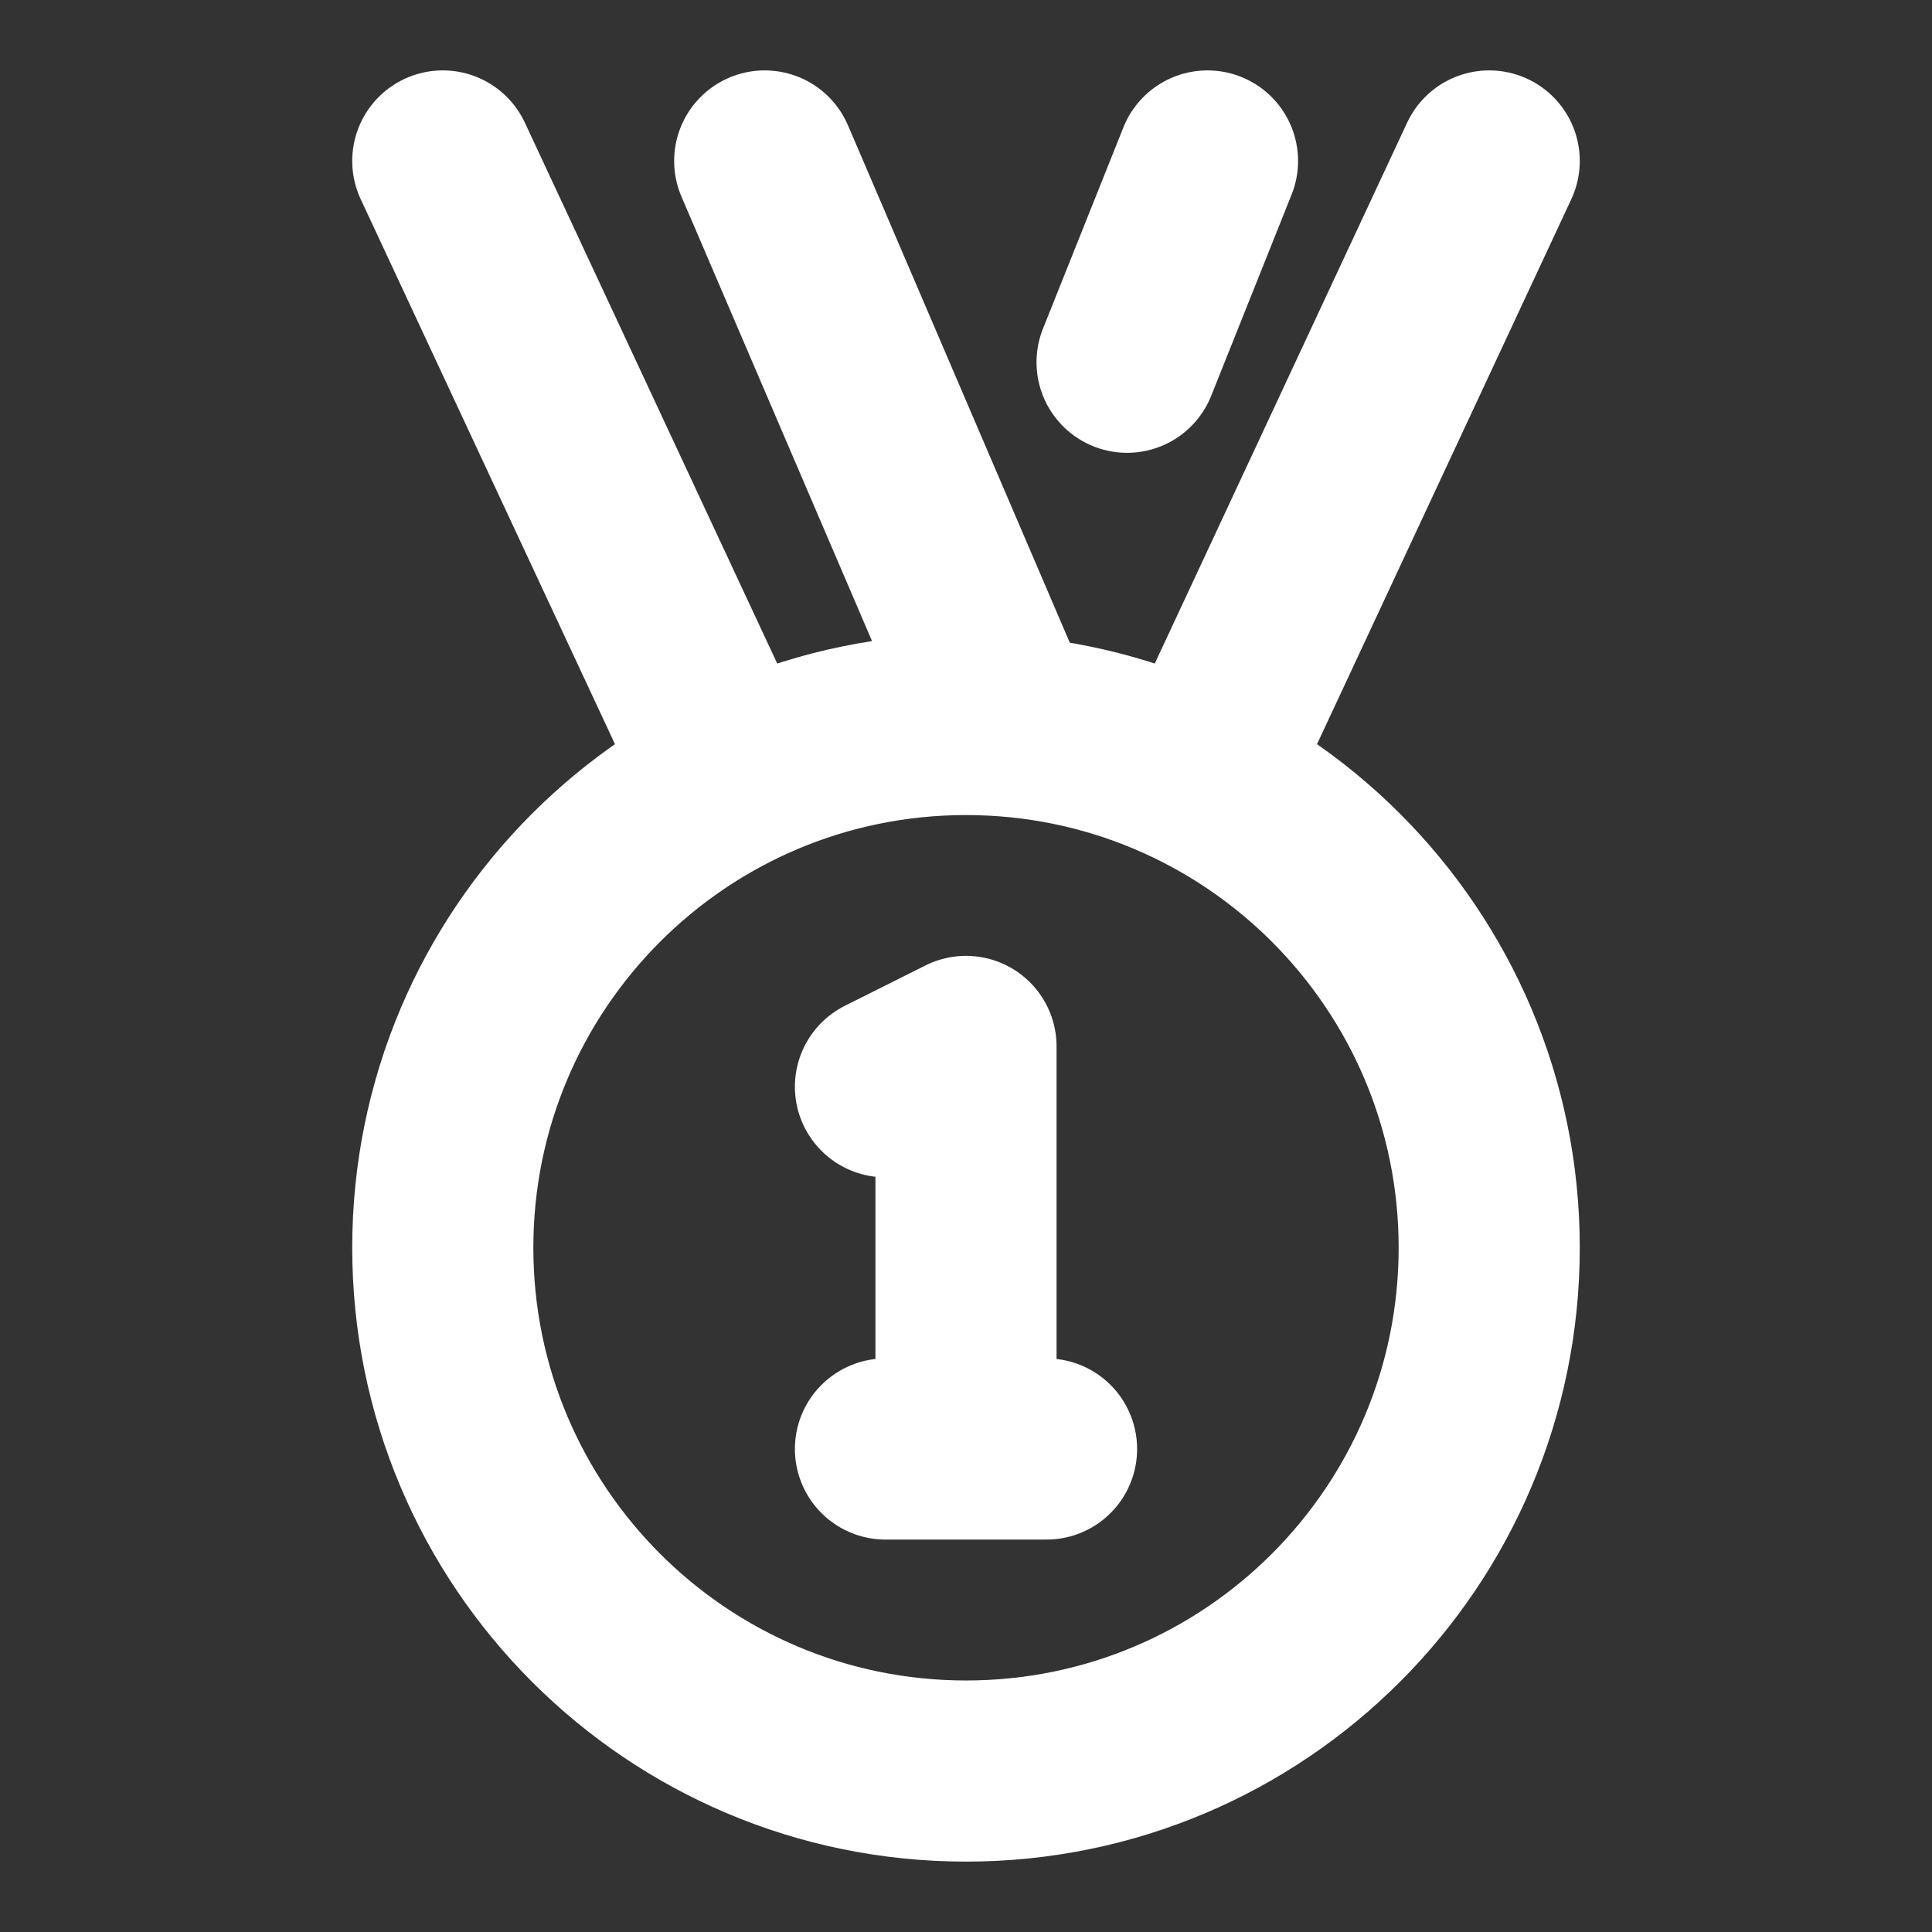 <svg width="16" height="16" viewBox="0 0 16 16" fill="none" xmlns="http://www.w3.org/2000/svg">
<rect x="0" y="0" width="16" height="16" fill="#333333" stroke="none"/>
<g id="medal-first-place">
<path id="Vector" d="M8 14.667C10.393 14.667 12.333 12.727 12.333 10.333C12.333 7.94 10.393 6 8 6C5.607 6 3.667 7.94 3.667 10.333C3.667 12.727 5.607 14.667 8 14.667Z" stroke="white" stroke-width="1.5"/>
<path id="Vector_2" d="M6 6.333L3.667 1.333" stroke="white" stroke-width="1.5" stroke-linecap="round" stroke-linejoin="round"/>
<path id="Vector_3" d="M10 6.333L12.333 1.333" stroke="white" stroke-width="1.5" stroke-linecap="round" stroke-linejoin="round"/>
<path id="Vector_4" d="M10 1.333L9.334 3" stroke="white" stroke-width="1.5" stroke-linecap="round" stroke-linejoin="round"/>
<path id="Vector_5" d="M8.334 6L6.333 1.333" stroke="white" stroke-width="1.5" stroke-linecap="round" stroke-linejoin="round"/>
<path id="Vector_6" d="M7.333 12H8M8 12H8.667M8 12V8.666L7.333 9" stroke="white" stroke-width="1.5" stroke-linecap="round" stroke-linejoin="round"/>
</g>
</svg>
